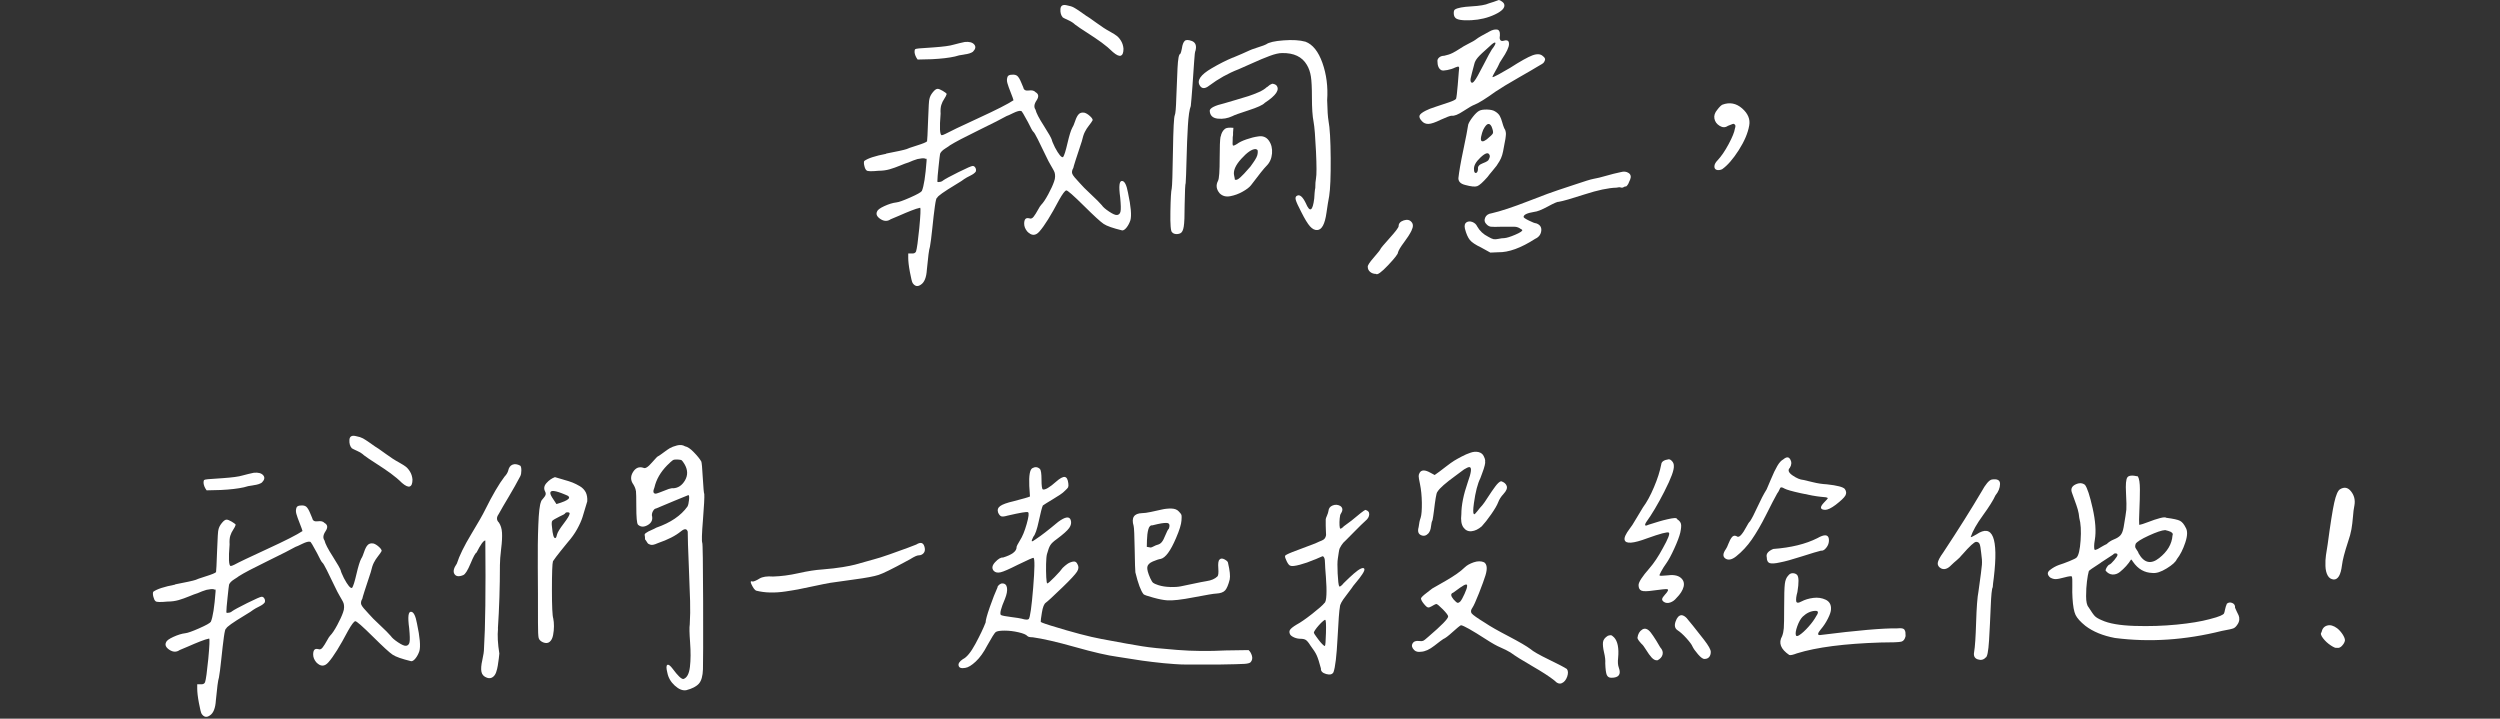 <svg width="327" height="94" viewBox="0 0 327 94" fill="none" xmlns="http://www.w3.org/2000/svg">
<rect x="0" y="0" width="327" height="94" fill="#333333" stroke="none"/>
<path d="M115.888 20.092C117.335 19.814 118.244 19.618 118.593 19.498C118.684 19.438 119.123 19.288 119.926 19.033C120.721 18.785 121.168 18.597 121.259 18.484C121.289 18.364 121.335 17.44 121.395 15.713C121.456 13.985 121.509 13.062 121.57 12.941C121.63 12.648 121.774 12.355 122.016 12.063C122.251 11.77 122.463 11.619 122.638 11.619C122.789 11.619 123.009 11.71 123.304 11.882C123.6 12.055 123.774 12.19 123.834 12.28C123.774 12.483 123.66 12.709 123.501 12.941C123.342 13.174 123.213 13.437 123.122 13.73C123.031 14.023 123.001 14.406 123.031 14.872C122.88 16.689 122.925 17.628 123.168 17.688C123.259 17.688 123.418 17.628 123.653 17.515C124.183 17.223 125.63 16.532 127.978 15.45C130.333 14.368 131.864 13.587 132.568 13.114C132.538 12.971 132.416 12.641 132.212 12.123C132.007 11.612 131.856 11.191 131.765 10.868C131.674 10.545 131.689 10.252 131.811 9.99C131.901 9.847 132.091 9.772 132.386 9.772C132.682 9.742 132.909 9.802 133.075 9.944C133.235 10.095 133.401 10.365 133.56 10.756C133.719 11.154 133.818 11.379 133.848 11.439C133.909 11.762 134.144 11.897 134.56 11.837C134.977 11.777 135.272 11.852 135.446 12.055C135.863 12.288 135.908 12.648 135.583 13.137C135.257 13.617 135.212 14.023 135.446 14.346C135.537 14.759 135.893 15.457 136.537 16.456C137.173 17.455 137.522 18.071 137.582 18.304C137.582 18.394 137.719 18.717 137.984 19.273C138.484 20.212 138.84 20.64 139.052 20.55C139.203 20.347 139.393 19.739 139.628 18.725C139.862 17.711 140.075 17.042 140.249 16.719C140.362 16.547 140.491 16.254 140.627 15.841C140.764 15.427 140.915 15.127 141.097 14.939C141.271 14.751 141.521 14.684 141.855 14.744C142.059 14.804 142.294 14.939 142.544 15.165C142.794 15.382 142.923 15.57 142.923 15.713C142.832 15.886 142.68 16.118 142.453 16.396C142.233 16.674 142.044 16.96 141.9 17.253C141.749 17.546 141.62 17.959 141.499 18.484C140.787 20.625 140.415 21.782 140.393 21.962C140.218 22.255 140.173 22.51 140.256 22.735C140.34 22.961 140.673 23.359 141.233 23.945C141.529 24.298 142.014 24.786 142.695 25.417C143.377 26.048 143.847 26.528 144.119 26.844C144.271 27.077 144.589 27.355 145.074 27.677C145.559 28 145.907 28.151 146.119 28.121C146.354 28.091 146.505 27.94 146.566 27.655C146.627 27.377 146.611 26.769 146.521 25.83C146.316 24.335 146.399 23.614 146.786 23.674C147.111 23.704 147.361 24.215 147.543 25.214C147.929 27.002 148.028 28.203 147.854 28.819C147.733 29.172 147.573 29.48 147.369 29.743C147.164 30.006 146.967 30.141 146.793 30.141C145.581 29.848 144.763 29.563 144.354 29.285C143.938 29.007 143.097 28.233 141.824 26.971C140.4 25.559 139.62 24.876 139.469 24.906C139.294 24.936 138.984 25.349 138.537 26.138C137.469 28.166 136.613 29.54 135.961 30.276C135.454 30.862 134.924 30.862 134.363 30.276C134.098 29.953 133.962 29.615 133.962 29.262C133.962 28.969 134.015 28.767 134.121 28.646C134.227 28.526 134.393 28.504 134.628 28.556C134.833 28.646 135.03 28.571 135.204 28.338C135.378 28.106 135.568 27.813 135.757 27.46C135.946 27.107 136.09 26.889 136.181 26.799C136.446 26.536 136.757 26.07 137.113 25.409C137.469 24.748 137.719 24.2 137.87 23.757C137.961 23.524 138.007 23.291 138.007 23.073C138.007 22.856 137.984 22.675 137.938 22.548C137.893 22.42 137.802 22.24 137.673 22.022C137.545 21.804 137.454 21.661 137.431 21.601C137.279 21.369 137.037 20.888 136.696 20.174C136.355 19.453 136.037 18.8 135.742 18.214C135.446 17.628 135.257 17.305 135.166 17.245C135.075 17.185 134.84 16.764 134.454 15.968C133.924 14.969 133.628 14.489 133.568 14.519C133.363 14.459 133.022 14.549 132.545 14.781C132.076 15.014 131.773 15.149 131.659 15.18C131.098 15.502 129.887 16.118 128.023 17.027C126.16 17.936 124.902 18.597 124.251 19.01C124.19 19.07 123.986 19.205 123.63 19.431C123.274 19.656 123.054 19.881 122.963 20.114C122.933 20.264 122.865 20.82 122.766 21.789C122.66 22.758 122.607 23.404 122.607 23.727C122.607 23.787 122.653 23.817 122.744 23.817C122.834 23.817 122.933 23.802 123.054 23.772C123.168 23.742 123.274 23.682 123.365 23.599C123.6 23.426 124.266 23.066 125.364 22.518C126.455 21.977 127.076 21.706 127.228 21.706C127.379 21.706 127.493 21.789 127.584 21.947C127.675 22.112 127.69 22.277 127.629 22.45C127.508 22.623 127.273 22.803 126.917 22.976C126.561 23.148 126.296 23.299 126.122 23.419C126.031 23.509 125.637 23.764 124.925 24.192C124.213 24.621 123.653 24.981 123.236 25.274C122.819 25.567 122.6 25.77 122.569 25.89C122.478 25.86 122.388 26.228 122.282 26.987C122.175 27.753 122.062 28.706 121.948 29.848C121.827 30.99 121.729 31.801 121.638 32.267C121.516 32.62 121.388 33.619 121.236 35.256C121.176 36.285 120.911 36.946 120.441 37.239C120.024 37.532 119.668 37.457 119.373 37.021C119.282 36.871 119.168 36.398 119.017 35.594C118.865 34.79 118.797 34.167 118.797 33.724V33.153H119.244C119.539 33.183 119.729 33.093 119.82 32.89C119.933 32.537 120.077 31.516 120.244 29.833C120.403 28.143 120.441 27.257 120.358 27.174C120.062 27.234 119.668 27.355 119.183 27.55C118.699 27.738 118.168 27.963 117.608 28.211C117.047 28.459 116.676 28.616 116.502 28.677C116.085 28.969 115.646 28.962 115.169 28.654C114.699 28.346 114.548 28.015 114.722 27.663C114.783 27.46 115.101 27.219 115.676 26.956C116.252 26.694 116.782 26.528 117.252 26.476C117.547 26.446 118.146 26.235 119.047 25.837C119.949 25.439 120.464 25.154 120.577 24.981C120.842 24.365 121.047 23.043 121.198 21.023C121.198 20.76 121.198 20.655 121.198 20.715C121.168 20.745 121.153 20.775 121.153 20.805C121.001 20.715 120.804 20.685 120.555 20.715C120.305 20.745 120.115 20.775 120.002 20.805C119.88 20.835 119.691 20.903 119.426 21C119.161 21.106 118.964 21.181 118.85 21.241C118.555 21.331 118.176 21.466 117.722 21.661C117.26 21.849 116.813 22.014 116.366 22.142C115.919 22.27 115.434 22.337 114.904 22.337C113.987 22.427 113.465 22.413 113.351 22.292C113.23 22.202 113.131 22.014 113.063 21.721C112.987 21.428 112.98 21.211 113.04 21.061C113.51 20.707 114.472 20.392 115.926 20.114L115.888 20.092ZM126.145 7.128C125.637 7.188 125.228 7.278 124.902 7.391C124.13 7.564 123.13 7.684 121.888 7.744L120.024 7.789C119.789 7.466 119.653 7.143 119.623 6.82C119.623 6.617 119.646 6.49 119.691 6.444C119.736 6.399 119.903 6.362 120.198 6.332C120.229 6.332 120.873 6.287 122.13 6.197C123.387 6.106 124.251 5.994 124.728 5.844C125.258 5.701 125.751 5.581 126.19 5.491C126.781 5.431 127.198 5.543 127.432 5.821C127.667 6.099 127.607 6.414 127.258 6.767C127.023 6.94 126.652 7.06 126.152 7.12L126.145 7.128ZM146.604 7.286C146.369 7.361 146.028 7.203 145.581 6.82C145.134 6.377 144.642 5.964 144.097 5.566C143.551 5.168 142.923 4.747 142.211 4.289C141.499 3.838 140.968 3.478 140.612 3.207C140.408 3.005 140.105 2.809 139.726 2.636C139.34 2.464 139.105 2.344 139.014 2.283C138.779 2.021 138.673 1.653 138.703 1.187C138.734 0.721 139.029 0.556 139.59 0.706C139.946 0.766 140.241 0.864 140.476 0.992C140.711 1.127 140.983 1.3 141.294 1.517C141.605 1.735 141.862 1.923 142.074 2.066C142.248 2.156 142.688 2.456 143.385 2.967C144.082 3.478 144.68 3.868 145.18 4.131C145.596 4.364 145.899 4.559 146.089 4.702C146.278 4.852 146.468 5.07 146.642 5.363C146.816 5.656 146.922 5.994 146.952 6.377C146.952 6.903 146.831 7.203 146.596 7.278L146.604 7.286Z" fill="white"/>
<path d="M154.61 6.204C154.686 5.791 154.799 5.505 154.966 5.348C155.125 5.19 155.443 5.19 155.921 5.37C156.39 5.573 156.542 6.001 156.367 6.647C156.307 6.707 156.246 7.18 156.193 8.074C156.133 8.968 156.057 10.027 155.974 11.243C155.883 12.46 155.814 13.332 155.754 13.865C155.58 14.308 155.451 15.172 155.375 16.464C155.299 17.755 155.239 19.212 155.201 20.842C155.163 22.472 155.118 23.501 155.087 23.944C155.027 24.035 154.981 24.988 154.951 26.806C154.951 28.218 154.913 29.157 154.837 29.622C154.762 30.096 154.625 30.389 154.413 30.501C154.239 30.591 154.034 30.629 153.815 30.614C153.595 30.599 153.421 30.516 153.307 30.374C153.133 30.284 153.057 29.382 153.088 27.67C153.118 25.95 153.178 24.951 153.262 24.658C153.322 24.365 153.375 22.743 153.421 19.798C153.466 16.854 153.55 15.277 153.663 15.067C153.754 14.894 153.822 14.128 153.86 12.776C153.906 11.424 153.959 10.139 154.019 8.923C154.08 7.706 154.193 7.083 154.375 7.053C154.466 6.91 154.542 6.624 154.618 6.219L154.61 6.204ZM161.246 7.548C162.132 7.18 162.859 6.865 163.419 6.602C163.51 6.542 163.866 6.414 164.51 6.204C165.146 6.001 165.51 5.866 165.601 5.806C165.957 5.543 166.714 5.363 167.889 5.28C169.055 5.19 170.009 5.25 170.752 5.453C171.699 5.806 172.441 6.73 172.971 8.224C173.501 9.719 173.713 11.349 173.592 13.106C173.623 14.428 173.683 15.322 173.767 15.788C173.941 16.696 174.039 18.341 174.054 20.715C174.069 23.088 174.001 24.733 173.857 25.642C173.736 26.258 173.623 26.994 173.501 27.843C173.297 29.307 172.895 30.058 172.305 30.088C171.979 30.118 171.661 29.953 171.35 29.608C171.04 29.262 170.661 28.639 170.222 27.76C169.805 26.971 169.563 26.43 169.487 26.152C169.411 25.875 169.464 25.687 169.646 25.604C170.002 25.401 170.388 25.724 170.797 26.573C171.327 27.835 171.699 27.632 171.903 25.957C171.903 25.814 171.918 25.574 171.949 25.251C171.979 24.898 172.009 24.68 172.039 24.59C172.039 24.064 172.07 23.651 172.13 23.358C172.221 22.893 172.221 21.699 172.13 19.791C172.039 17.883 171.941 16.606 171.82 15.96C171.668 15.194 171.6 14.128 171.6 12.746C171.6 11.484 171.555 10.568 171.464 9.997C171.373 9.426 171.199 8.915 170.934 8.48C170.312 7.421 169.229 6.91 167.692 6.94C167.275 6.94 166.737 7.068 166.071 7.315C165.404 7.563 164.631 7.886 163.76 8.284C162.889 8.682 162.306 8.938 162.011 9.058C160.647 9.584 159.359 10.305 158.147 11.213C157.617 11.627 157.216 11.627 156.951 11.213C156.504 10.537 157.026 9.779 158.503 8.923C159.45 8.367 160.367 7.901 161.253 7.533L161.246 7.548ZM165.419 13.467C165.184 13.73 164.472 14.053 163.291 14.436C162.109 14.819 161.412 15.067 161.208 15.187C160.587 15.48 159.943 15.592 159.276 15.517C158.61 15.442 158.261 15.097 158.231 14.481C158.261 14.128 158.897 13.805 160.14 13.512C160.435 13.422 160.935 13.279 161.647 13.069C162.359 12.866 162.912 12.693 163.313 12.566C163.715 12.438 164.147 12.265 164.624 12.062C165.093 11.859 165.449 11.634 165.692 11.401C165.722 11.401 165.79 11.356 165.889 11.266C165.995 11.176 166.055 11.123 166.086 11.108L166.26 11.018C166.351 10.973 166.419 10.951 166.457 10.951C166.495 10.951 166.571 10.966 166.654 10.996C166.745 11.026 166.828 11.071 166.919 11.131C167.449 11.687 166.949 12.468 165.412 13.467H165.419ZM159.67 17.868C159.746 17.425 159.928 17.095 160.223 16.854C160.397 16.711 160.768 16.666 161.329 16.719L161.283 17.335V17.553C161.283 17.643 161.283 17.725 161.261 17.793C161.246 17.868 161.238 17.936 161.238 17.988V18.206C161.208 18.679 161.215 18.95 161.261 19.017C161.306 19.092 161.488 19.025 161.814 18.822C162.079 18.619 162.488 18.416 163.033 18.229C163.579 18.041 164.078 17.913 164.518 17.853C165.139 17.733 165.624 17.913 165.957 18.379C166.298 18.852 166.434 19.415 166.381 20.076C166.321 20.737 166.086 21.27 165.669 21.684C165.343 22.007 164.662 22.855 163.624 24.237C163.419 24.5 163.056 24.778 162.533 25.071C162.018 25.364 161.473 25.559 160.912 25.664C160.352 25.77 159.89 25.642 159.534 25.289C159.087 24.763 159.019 24.215 159.314 23.659C159.465 23.396 159.534 22.382 159.534 20.625C159.534 19.212 159.572 18.289 159.647 17.853L159.67 17.868ZM161.798 23.501C161.905 23.471 162.048 23.366 162.245 23.193C162.435 23.02 162.601 22.855 162.73 22.713C162.867 22.57 163.018 22.39 163.2 22.187C163.374 21.984 163.495 21.849 163.556 21.789C163.616 21.699 163.73 21.533 163.912 21.285C164.086 21.038 164.23 20.812 164.336 20.602C164.442 20.399 164.495 20.196 164.51 20.009C164.525 19.821 164.51 19.693 164.487 19.633C164.457 19.573 164.366 19.528 164.222 19.498C163.753 19.498 163.124 19.926 162.359 20.775C161.586 21.623 161.276 22.36 161.427 22.975C161.488 23.238 161.518 23.419 161.518 23.501C161.609 23.531 161.7 23.531 161.806 23.501H161.798Z" fill="white"/>
<path d="M184.637 30.148C184.402 30.622 184.069 31.14 183.637 31.711C183.205 32.282 182.948 32.717 182.857 33.01C182.887 33.183 182.455 33.746 181.569 34.685C180.683 35.624 180.145 36.007 179.971 35.827C179.675 35.827 179.425 35.736 179.213 35.564C179.009 35.391 178.903 35.166 178.903 34.903C178.872 34.73 179.13 34.324 179.683 33.694C180.228 33.063 180.516 32.702 180.546 32.612C180.577 32.492 180.986 32.004 181.766 31.14C182.546 30.276 182.94 29.75 182.94 29.578C182.94 29.225 183.16 28.977 183.607 28.826C184.054 28.684 184.387 28.751 184.629 29.044C184.864 29.307 184.864 29.675 184.629 30.141L184.637 30.148ZM196.264 5.28C196.385 5.37 196.522 5.385 196.688 5.325C196.847 5.265 197.006 5.258 197.158 5.303C197.309 5.348 197.377 5.498 197.377 5.768C197.377 5.971 197.294 6.249 197.135 6.579C196.976 6.917 196.756 7.285 196.491 7.676C196.226 8.067 196.059 8.36 196.006 8.532C195.976 8.622 195.832 8.885 195.582 9.321C195.332 9.764 195.204 10.012 195.204 10.072C195.234 10.132 195.514 10.012 196.044 9.719C196.575 9.426 197.067 9.148 197.506 8.885C198.87 8.007 199.854 7.458 200.46 7.233C201.066 7.015 201.521 7.053 201.816 7.346C202.051 7.518 202.142 7.699 202.081 7.871C202.021 8.044 201.945 8.172 201.862 8.247C201.771 8.322 201.627 8.42 201.415 8.532C201.21 8.652 201.059 8.735 200.968 8.795C200.794 8.915 200.021 9.358 198.658 10.14C197.294 10.921 196.287 11.529 195.643 11.965C194.34 12.904 193.423 13.474 192.893 13.685C192.628 13.775 192.136 14.053 191.431 14.518C190.719 14.992 190.204 15.194 189.879 15.134C189.704 15.134 189.227 15.307 188.454 15.66C187.742 16.013 187.212 16.193 186.856 16.208C186.5 16.223 186.205 16.096 185.97 15.833C185.705 15.54 185.606 15.3 185.682 15.104C185.758 14.916 186.031 14.699 186.5 14.466C186.765 14.323 187.22 14.143 187.856 13.94C188.492 13.737 189.06 13.542 189.568 13.369C190.068 13.197 190.363 13.046 190.454 12.926C190.515 12.723 190.591 12.115 190.674 11.101C190.757 10.087 190.81 9.524 190.81 9.404C190.871 9.02 190.871 8.803 190.81 8.743C190.75 8.683 190.591 8.713 190.325 8.833C190.03 8.983 189.689 9.088 189.303 9.163C188.917 9.238 188.667 9.246 188.545 9.186C188.189 9.013 188.015 8.6 188.015 7.954C188.015 7.781 188.106 7.623 188.28 7.488C188.454 7.353 188.667 7.293 188.901 7.293C189.318 7.203 189.674 7.09 189.969 6.94C190.265 6.797 190.591 6.602 190.947 6.369C191.303 6.136 191.628 5.941 191.924 5.798C192.515 5.505 192.924 5.273 193.143 5.092C193.363 4.912 193.923 4.597 194.81 4.123C195.166 3.921 195.491 3.831 195.787 3.861C196.082 3.891 196.219 4.153 196.188 4.649C196.128 4.972 196.158 5.175 196.279 5.265L196.264 5.28ZM192.446 0.834C193.537 0.774 194.31 0.646 194.757 0.436C194.931 0.376 195.143 0.308 195.378 0.24C195.613 0.165 195.84 0.083 196.044 0C196.135 0 196.264 0.068 196.446 0.195C196.628 0.323 196.726 0.451 196.756 0.571C196.878 1.014 196.469 1.45 195.537 1.893C194.605 2.336 193.575 2.584 192.454 2.644C191.242 2.704 190.53 2.584 190.325 2.291C190.204 2.148 190.151 1.945 190.151 1.697C190.151 1.45 190.212 1.292 190.325 1.232C190.651 1.029 191.363 0.894 192.454 0.834H192.446ZM191.401 19.626C191.742 18.011 191.954 16.899 192.045 16.284C192.136 16.021 192.333 15.69 192.643 15.292C192.954 14.894 193.227 14.631 193.461 14.503C193.696 14.368 194.052 14.316 194.529 14.331C194.999 14.346 195.34 14.428 195.552 14.571C195.847 14.744 196.052 14.947 196.173 15.164C196.294 15.382 196.393 15.652 196.484 15.976C196.575 16.299 196.658 16.561 196.749 16.764C196.809 16.854 196.855 16.937 196.885 17.005C196.915 17.08 196.938 17.17 196.953 17.267C196.968 17.372 196.976 17.448 196.976 17.508C196.976 17.568 196.976 17.673 196.953 17.816C196.938 17.966 196.923 18.078 196.908 18.169C196.893 18.259 196.862 18.416 196.817 18.649C196.771 18.882 196.734 19.093 196.703 19.265C196.643 19.648 196.567 19.986 196.484 20.279C196.393 20.572 196.279 20.843 196.128 21.09C195.976 21.338 195.855 21.541 195.749 21.684C195.643 21.834 195.461 22.059 195.196 22.367C194.931 22.675 194.726 22.93 194.575 23.141C193.954 23.847 193.499 24.252 193.219 24.35C192.939 24.455 192.416 24.403 191.643 24.192C191.053 24.05 190.757 23.749 190.757 23.314C190.848 22.465 191.06 21.233 191.401 19.618V19.626ZM198.9 29.946C198.855 29.901 198.802 29.863 198.741 29.833C198.68 29.803 198.612 29.773 198.544 29.743C198.468 29.713 198.385 29.69 198.302 29.675C198.211 29.66 198.12 29.653 198.014 29.653H196.575C195.719 29.683 195.188 29.683 194.999 29.653C194.81 29.623 194.635 29.532 194.492 29.39C194.196 29.127 194.113 28.826 194.249 28.488C194.385 28.151 194.673 27.955 195.113 27.895C196.264 27.632 197.862 27.107 199.907 26.31C201.953 25.514 203.248 25.034 203.816 24.861C204.02 24.801 204.755 24.56 206.013 24.132C207.27 23.704 208.058 23.464 208.384 23.404C208.883 23.314 209.467 23.178 210.118 22.983C210.77 22.795 211.391 22.638 211.982 22.517C212.398 22.397 212.739 22.435 213.027 22.63C213.307 22.818 213.375 23.111 213.224 23.486C213.193 23.546 213.148 23.652 213.087 23.794C213.027 23.945 212.989 24.027 212.974 24.057C212.959 24.087 212.913 24.155 212.837 24.252C212.762 24.358 212.694 24.403 212.64 24.388C212.58 24.373 212.489 24.403 212.375 24.478C212.254 24.553 212.133 24.568 211.997 24.523C211.86 24.478 211.679 24.485 211.444 24.545C210.376 24.575 208.989 24.868 207.27 25.424C205.551 25.98 204.43 26.303 203.899 26.393C203.748 26.363 203.271 26.566 202.46 27.009C201.642 27.452 201.044 27.685 200.665 27.715C199.748 27.865 199.286 28.083 199.286 28.376C199.286 28.466 199.521 28.624 199.998 28.857C200.468 29.089 200.779 29.21 200.93 29.21C201.43 29.382 201.657 29.713 201.597 30.201C201.536 30.682 201.271 31.027 200.801 31.238C198.938 32.439 197.324 33.025 195.961 32.995L194.938 33.04L193.742 32.379C192.999 32.026 192.507 31.696 192.257 31.388C192.007 31.08 191.787 30.592 191.613 29.916C191.522 29.503 191.59 29.225 191.81 29.082C192.03 28.939 192.287 28.924 192.59 29.037C192.886 29.157 193.09 29.345 193.211 29.608C193.537 30.194 194.022 30.652 194.673 30.975C194.969 31.147 195.196 31.253 195.363 31.283C195.522 31.313 195.749 31.298 196.029 31.238C196.309 31.177 196.552 31.147 196.764 31.147C197.09 31.117 197.559 30.975 198.188 30.704C198.817 30.434 199.12 30.239 199.12 30.088C199.029 30.028 198.961 29.976 198.923 29.931L198.9 29.946ZM195.59 5.588C195.499 5.498 195.249 5.663 194.832 6.069C194.06 6.745 193.552 7.225 193.302 7.518C193.052 7.811 192.893 8.104 192.833 8.397C192.568 9.396 192.408 10.012 192.363 10.245C192.318 10.478 192.34 10.658 192.431 10.771C192.552 10.891 192.696 10.816 192.878 10.553C193.052 10.35 193.439 9.666 194.029 8.51C194.62 7.353 194.991 6.67 195.135 6.467C195.522 5.971 195.666 5.678 195.582 5.588H195.59ZM193.037 22.623C193.196 22.623 193.295 22.45 193.325 22.097C193.264 21.774 193.484 21.526 193.969 21.346C194.454 21.166 194.719 20.993 194.749 20.82C194.87 20.587 194.901 20.407 194.84 20.294C194.688 19.881 194.295 19.986 193.643 20.602C193.022 21.188 192.742 21.714 192.802 22.187C192.802 22.48 192.886 22.63 193.045 22.63L193.037 22.623ZM194.166 16.681C194.045 16.854 193.946 17.095 193.855 17.387C193.62 18.154 193.651 18.514 193.946 18.484C194.067 18.484 194.242 18.394 194.476 18.221C194.946 17.838 195.219 17.575 195.272 17.433C195.332 17.29 195.272 16.989 195.097 16.554C194.832 16.058 194.522 16.103 194.166 16.689V16.681Z" fill="white"/>
<path d="M226.934 16.306C226.843 16.231 226.775 16.193 226.737 16.193C226.699 16.193 226.578 16.231 226.404 16.306C226.229 16.381 226.093 16.434 226.002 16.464C225.676 16.697 225.32 16.697 224.934 16.464C224.548 16.231 224.32 15.915 224.245 15.517C224.169 15.119 224.298 14.736 224.623 14.353C224.889 14 225.108 13.782 225.29 13.692C226.237 13.339 227.093 13.504 227.865 14.173C228.638 14.849 228.949 15.6 228.797 16.419C228.623 17.418 228.161 18.492 227.419 19.656C226.676 20.812 225.957 21.646 225.245 22.142C224.949 22.262 224.707 22.285 224.51 22.209C224.32 22.134 224.23 21.977 224.245 21.729C224.26 21.481 224.404 21.226 224.669 20.955C225.139 20.459 225.623 19.753 226.108 18.845C226.593 17.936 226.866 17.26 226.926 16.817C227.017 16.554 227.017 16.381 226.926 16.313L226.934 16.306Z" fill="white"/>
<path d="M22.889 76.439C24.335 76.161 25.244 75.966 25.593 75.846C25.684 75.786 26.123 75.636 26.926 75.38C27.721 75.132 28.168 74.945 28.259 74.832C28.289 74.712 28.335 73.788 28.395 72.061C28.456 70.333 28.517 69.409 28.57 69.289C28.63 68.996 28.774 68.703 29.016 68.41C29.251 68.117 29.463 67.967 29.637 67.967C29.789 67.967 30.009 68.057 30.304 68.23C30.599 68.403 30.774 68.538 30.834 68.628C30.774 68.831 30.66 69.056 30.501 69.289C30.342 69.522 30.213 69.785 30.122 70.078C30.031 70.371 30.001 70.754 30.031 71.219C29.88 73.037 29.925 73.976 30.168 74.036C30.259 74.036 30.418 73.976 30.653 73.863C31.183 73.57 32.63 72.879 34.978 71.798C37.333 70.716 38.864 69.935 39.568 69.462C39.538 69.319 39.416 68.989 39.212 68.47C39.008 67.96 38.856 67.539 38.765 67.216C38.674 66.893 38.689 66.6 38.81 66.337C38.901 66.195 39.091 66.119 39.386 66.119C39.682 66.089 39.909 66.15 40.075 66.292C40.235 66.442 40.401 66.713 40.56 67.103C40.719 67.501 40.818 67.727 40.848 67.787C40.909 68.11 41.144 68.245 41.56 68.185C41.977 68.125 42.272 68.2 42.446 68.403C42.863 68.635 42.908 68.996 42.583 69.484C42.257 69.965 42.212 70.371 42.446 70.694C42.537 71.107 42.893 71.805 43.537 72.804C44.173 73.803 44.522 74.419 44.582 74.652C44.582 74.742 44.719 75.065 44.984 75.621C45.484 76.559 45.84 76.988 46.052 76.897C46.203 76.695 46.393 76.086 46.628 75.072C46.862 74.058 47.075 73.39 47.249 73.067C47.37 72.894 47.491 72.601 47.627 72.188C47.764 71.775 47.915 71.475 48.097 71.287C48.271 71.099 48.529 71.031 48.855 71.092C49.059 71.152 49.294 71.287 49.544 71.512C49.794 71.73 49.923 71.918 49.923 72.061C49.832 72.233 49.68 72.466 49.453 72.744C49.233 73.022 49.044 73.307 48.9 73.6C48.748 73.893 48.62 74.306 48.498 74.832C47.786 76.972 47.415 78.129 47.393 78.309C47.218 78.602 47.173 78.858 47.256 79.083C47.34 79.308 47.673 79.707 48.233 80.292C48.529 80.645 49.014 81.133 49.695 81.764C50.377 82.395 50.847 82.876 51.119 83.192C51.271 83.424 51.589 83.702 52.074 84.025C52.559 84.348 52.907 84.498 53.119 84.468C53.354 84.438 53.505 84.288 53.566 84.003C53.627 83.725 53.611 83.116 53.521 82.177C53.316 80.683 53.399 79.962 53.786 80.022C54.111 80.052 54.361 80.563 54.543 81.562C54.929 83.349 55.028 84.551 54.854 85.167C54.733 85.52 54.574 85.828 54.369 86.091C54.164 86.354 53.968 86.489 53.793 86.489C52.581 86.196 51.763 85.91 51.354 85.632C50.938 85.355 50.097 84.581 48.824 83.319C47.4 81.907 46.62 81.224 46.468 81.254C46.294 81.284 45.984 81.697 45.537 82.486C44.469 84.513 43.613 85.888 42.961 86.624C42.454 87.21 41.924 87.21 41.363 86.624C41.098 86.301 40.962 85.963 40.962 85.61C40.962 85.317 41.015 85.114 41.121 84.994C41.227 84.874 41.394 84.851 41.628 84.904C41.833 84.994 42.03 84.919 42.204 84.686C42.378 84.453 42.568 84.16 42.757 83.807C42.946 83.454 43.09 83.237 43.181 83.146C43.446 82.884 43.757 82.418 44.113 81.757C44.469 81.096 44.719 80.548 44.87 80.105C44.961 79.872 45.007 79.639 45.007 79.421C45.007 79.203 44.984 79.023 44.938 78.895C44.893 78.768 44.802 78.587 44.673 78.37C44.545 78.152 44.461 78.009 44.431 77.949C44.279 77.716 44.037 77.235 43.696 76.522C43.355 75.801 43.037 75.147 42.742 74.562C42.446 73.976 42.257 73.653 42.166 73.593C42.075 73.533 41.84 73.112 41.454 72.316C40.924 71.317 40.628 70.836 40.568 70.866C40.363 70.806 40.023 70.896 39.545 71.129C39.076 71.362 38.773 71.497 38.659 71.527C38.099 71.85 36.886 72.466 35.023 73.375C33.16 74.284 31.902 74.945 31.251 75.358C31.19 75.418 30.986 75.553 30.63 75.778C30.274 76.004 30.054 76.229 29.963 76.462C29.933 76.612 29.865 77.168 29.766 78.137C29.66 79.106 29.607 79.751 29.607 80.075C29.607 80.135 29.653 80.165 29.744 80.165C29.834 80.165 29.933 80.15 30.054 80.12C30.175 80.09 30.274 80.029 30.365 79.947C30.599 79.774 31.266 79.414 32.364 78.865C33.455 78.325 34.076 78.054 34.228 78.054C34.379 78.054 34.493 78.137 34.584 78.294C34.675 78.46 34.69 78.625 34.629 78.798C34.508 78.97 34.273 79.151 33.917 79.323C33.561 79.496 33.296 79.646 33.122 79.767C33.031 79.857 32.637 80.112 31.925 80.54C31.213 80.968 30.652 81.329 30.236 81.622C29.819 81.915 29.6 82.118 29.569 82.238C29.479 82.208 29.388 82.576 29.282 83.334C29.175 84.1 29.069 85.054 28.948 86.196C28.827 87.338 28.729 88.149 28.638 88.614C28.517 88.967 28.388 89.966 28.236 91.604C28.176 92.633 27.91 93.294 27.441 93.587C27.024 93.879 26.668 93.804 26.373 93.369C26.282 93.218 26.168 92.745 26.017 91.942C25.865 91.138 25.797 90.515 25.797 90.071V89.501H26.244C26.54 89.531 26.729 89.441 26.82 89.238C26.941 88.885 27.077 87.863 27.244 86.181C27.403 84.491 27.441 83.605 27.358 83.522C27.062 83.582 26.668 83.702 26.183 83.897C25.699 84.085 25.169 84.311 24.608 84.558C24.047 84.806 23.676 84.964 23.502 85.024C23.085 85.317 22.646 85.31 22.169 85.002C21.699 84.694 21.548 84.363 21.722 84.01C21.783 83.807 22.101 83.567 22.676 83.304C23.252 83.041 23.782 82.876 24.252 82.823C24.547 82.793 25.146 82.583 26.047 82.185C26.948 81.787 27.464 81.502 27.577 81.329C27.842 80.713 28.047 79.391 28.198 77.371C28.198 77.108 28.198 77.003 28.198 77.063C28.168 77.093 28.153 77.123 28.153 77.153C28.001 77.063 27.805 77.033 27.555 77.063C27.305 77.093 27.115 77.123 27.002 77.153C26.88 77.183 26.691 77.25 26.426 77.348C26.161 77.453 25.964 77.528 25.85 77.588C25.555 77.679 25.176 77.814 24.722 78.009C24.259 78.197 23.813 78.362 23.366 78.49C22.919 78.617 22.434 78.685 21.904 78.685C20.987 78.775 20.465 78.76 20.351 78.64C20.23 78.55 20.139 78.362 20.063 78.069C19.987 77.776 19.98 77.558 20.04 77.408C20.51 77.055 21.472 76.74 22.926 76.462L22.889 76.439ZM33.145 63.476C32.637 63.536 32.228 63.626 31.902 63.739C31.13 63.911 30.13 64.031 28.888 64.091L27.024 64.137C26.79 63.814 26.653 63.491 26.623 63.168C26.623 62.965 26.645 62.837 26.691 62.792C26.736 62.747 26.903 62.709 27.198 62.679C27.229 62.679 27.873 62.634 29.13 62.544C30.387 62.454 31.251 62.342 31.728 62.191C32.258 62.048 32.751 61.928 33.19 61.838C33.781 61.778 34.197 61.891 34.432 62.169C34.667 62.447 34.607 62.762 34.258 63.115C34.023 63.288 33.652 63.408 33.152 63.468L33.145 63.476ZM53.604 63.633C53.369 63.708 53.028 63.551 52.581 63.168C52.134 62.724 51.642 62.311 51.097 61.913C50.551 61.515 49.923 61.095 49.211 60.636C48.498 60.186 47.968 59.825 47.612 59.555C47.408 59.352 47.105 59.157 46.726 58.984C46.34 58.811 46.105 58.691 46.014 58.631C45.779 58.368 45.673 58 45.703 57.535C45.734 57.069 46.029 56.904 46.59 57.054C46.946 57.114 47.241 57.212 47.476 57.339C47.711 57.474 47.983 57.647 48.294 57.865C48.605 58.083 48.862 58.271 49.074 58.413C49.248 58.503 49.688 58.804 50.385 59.315C51.081 59.825 51.68 60.216 52.18 60.479C52.596 60.712 52.9 60.907 53.089 61.05C53.278 61.2 53.468 61.418 53.642 61.711C53.816 62.004 53.922 62.342 53.952 62.724C53.952 63.25 53.831 63.551 53.596 63.626L53.604 63.633Z" fill="white"/>
<path d="M65.14 82.223C65.049 83.132 65.11 84.221 65.314 85.482C65.314 85.573 65.291 85.783 65.246 86.121C65.201 86.459 65.155 86.774 65.11 87.067C65.064 87.36 64.989 87.653 64.89 87.946C64.784 88.239 64.632 88.449 64.42 88.584C64.216 88.72 63.973 88.742 63.708 88.652C63.292 88.509 63.049 88.246 62.974 87.878C62.898 87.51 62.936 87 63.087 86.339C63.239 85.678 63.307 85.174 63.307 84.821C63.481 82.065 63.542 77.356 63.481 70.694C63.246 70.694 62.86 71.219 62.33 72.278C62.178 72.338 61.921 72.812 61.55 73.705C61.178 74.599 60.86 75.11 60.595 75.223C60.035 75.456 59.648 75.41 59.444 75.087C59.239 74.764 59.338 74.314 59.754 73.721C60.08 72.692 60.709 71.407 61.64 69.867C62.572 68.328 63.17 67.276 63.436 66.72C64.413 64.752 65.269 63.288 66.011 62.319C66.216 62.116 66.367 61.876 66.458 61.613C66.549 61.17 66.738 60.892 67.034 60.779C67.329 60.659 67.67 60.704 68.056 60.914C68.147 61.005 68.193 61.207 68.193 61.53C68.193 61.853 68.147 62.101 68.056 62.282C67.609 63.13 67.117 64.016 66.572 64.925C66.026 65.834 65.572 66.615 65.216 67.261C64.92 67.674 64.935 68.042 65.261 68.358C65.496 68.711 65.632 69.146 65.663 69.68C65.693 70.205 65.663 70.911 65.549 71.79C65.443 72.669 65.39 73.375 65.39 73.901C65.39 76.807 65.299 79.579 65.125 82.215L65.14 82.223ZM73.73 62.747C74.215 62.882 74.608 63.002 74.904 63.123C75.199 63.243 75.517 63.401 75.858 63.603C76.199 63.806 76.449 64.077 76.616 64.392C76.775 64.715 76.843 65.113 76.813 65.579C76.547 66.487 76.343 67.178 76.192 67.644C76.04 68.117 75.805 68.643 75.479 69.229C75.154 69.815 74.752 70.371 74.283 70.904C74.161 71.054 73.858 71.422 73.374 72.023C72.889 72.624 72.54 73.09 72.328 73.412C72.237 73.705 72.192 74.945 72.192 77.13C72.192 79.316 72.253 80.57 72.366 80.893C72.427 81.186 72.457 81.524 72.457 81.907C72.457 82.29 72.419 82.681 72.344 83.071C72.268 83.469 72.124 83.762 71.897 83.95C71.677 84.138 71.389 84.16 71.033 84.018C70.707 83.875 70.518 83.68 70.457 83.447C70.397 83.214 70.367 82.538 70.367 81.419C70.367 78.805 70.367 76.432 70.344 74.291C70.329 72.151 70.344 70.273 70.412 68.658C70.472 67.043 70.586 66.029 70.768 65.624C70.768 65.534 70.897 65.353 71.147 65.076C71.397 64.798 71.45 64.542 71.306 64.302C71.101 63.919 71.154 63.543 71.48 63.183C71.806 62.815 72.177 62.559 72.586 62.409C72.851 62.499 73.23 62.604 73.715 62.74L73.73 62.747ZM71.98 64.482C71.98 64.655 72.116 64.94 72.381 65.316L72.783 65.932C74.495 65.436 74.881 65.023 73.934 64.7C72.631 64.144 71.98 64.069 71.98 64.482ZM74.267 67.013C74.108 66.998 73.995 67.036 73.934 67.126C73.904 67.216 73.654 67.359 73.177 67.569C72.647 67.832 72.336 68.02 72.245 68.117C72.154 68.222 72.139 68.493 72.2 68.929C72.29 69.957 72.434 70.438 72.647 70.378C72.737 70.348 72.806 70.19 72.866 69.897C72.927 69.635 73.215 69.161 73.73 68.485C74.245 67.809 74.51 67.374 74.51 67.163C74.51 67.073 74.427 67.021 74.267 67.006V67.013ZM83.168 64.197C83.137 63.949 83.031 63.678 82.857 63.386C82.471 62.86 82.448 62.312 82.789 61.756C83.13 61.2 83.577 61.005 84.145 61.185C84.38 61.335 84.751 61.11 85.251 60.524C85.751 59.938 86.046 59.645 86.137 59.645C86.288 59.555 86.516 59.397 86.826 59.164C87.137 58.932 87.402 58.744 87.622 58.616C87.841 58.489 88.152 58.368 88.553 58.263C88.955 58.158 89.303 58.196 89.599 58.376C89.924 58.436 90.311 58.691 90.75 59.15C91.197 59.608 91.523 60.006 91.727 60.359C91.788 60.479 91.856 61.185 91.924 62.492C92 63.799 92.06 64.512 92.121 64.625C92.151 65.038 92.091 66.157 91.947 67.99C91.795 69.822 91.773 70.829 91.856 71.001C91.916 71.092 91.954 73.675 91.97 78.745C91.985 83.823 91.97 86.752 91.947 87.548C91.916 88.427 91.742 89.05 91.417 89.418C91.091 89.786 90.546 90.072 89.773 90.274C89.303 90.364 88.796 90.162 88.266 89.681C87.735 89.2 87.41 88.629 87.288 87.984C87.137 87.398 87.137 87.06 87.288 86.969C87.44 86.879 87.675 87.06 88 87.495C88.652 88.374 89.106 88.817 89.379 88.817C89.849 88.674 90.136 88.141 90.243 87.232C90.349 86.324 90.356 85.257 90.265 84.04C90.174 82.824 90.159 82.035 90.22 81.689C90.28 80.691 90.296 79.662 90.265 78.61C90.235 77.551 90.174 75.974 90.091 73.878C90 71.783 89.955 70.333 89.955 69.544C89.834 69.131 89.538 69.116 89.068 69.499C88.356 70.085 87.349 70.596 86.054 71.039C85.789 71.159 85.584 71.227 85.433 71.257C85.281 71.287 85.152 71.279 85.031 71.234C84.91 71.189 84.834 71.152 84.789 71.122C84.743 71.092 84.675 71.001 84.592 70.859C84.501 70.716 84.433 70.611 84.372 70.551C84.372 70.318 84.357 70.138 84.327 70.025C84.296 69.905 84.349 69.807 84.486 69.717C84.622 69.627 84.721 69.559 84.796 69.522C84.872 69.477 85.024 69.402 85.266 69.304C85.501 69.199 85.698 69.109 85.842 69.019C87.705 68.373 89.068 67.449 89.924 66.247C90.015 66.074 90.084 65.796 90.121 65.413C90.167 65.03 90.144 64.813 90.053 64.752C89.962 64.783 89.349 65.03 88.213 65.504C87.076 65.977 86.266 66.307 85.796 66.518C85.675 66.518 85.561 66.615 85.44 66.803C85.319 66.991 85.266 67.194 85.266 67.396C85.417 67.952 85.236 68.38 84.736 68.673C84.228 68.966 83.804 68.951 83.448 68.628C83.296 68.455 83.228 67.644 83.228 66.21C83.228 65.128 83.213 64.46 83.183 64.204L83.168 64.197ZM89.182 60.216C89.106 60.156 88.924 60.118 88.629 60.103C88.334 60.088 88.122 60.118 88.008 60.194C87.887 60.269 87.637 60.494 87.251 60.877C86.395 61.756 85.842 62.71 85.607 63.739C85.372 64.294 85.433 64.572 85.781 64.572C85.872 64.572 86.433 64.37 87.47 63.956C87.766 63.866 87.955 63.836 88.046 63.866C88.697 63.836 89.212 63.491 89.599 62.83C89.985 62.169 89.97 61.47 89.553 60.742C89.379 60.449 89.25 60.276 89.174 60.216H89.182Z" fill="white"/>
<path d="M119.11 73.112C118.989 73.172 118.799 73.277 118.534 73.42C116.701 74.419 115.497 75.012 114.914 75.2C114.338 75.388 113.278 75.59 111.74 75.793C110.528 75.966 109.475 76.116 108.589 76.236C108.081 76.326 107.46 76.447 106.703 76.612C105.945 76.777 105.279 76.912 104.68 77.032C104.089 77.153 103.446 77.258 102.749 77.363C102.052 77.468 101.378 77.513 100.726 77.498C100.075 77.483 99.469 77.4 98.908 77.258C98.734 77.198 98.522 76.92 98.287 76.424C98.166 76.161 98.166 76.026 98.287 76.026C98.348 76.026 98.408 76.041 98.461 76.071C98.666 76.041 98.961 75.913 99.348 75.673C99.734 75.44 100.325 75.35 101.12 75.41C102.158 75.38 103.271 75.237 104.468 74.967C105.665 74.697 106.695 74.539 107.551 74.486C108.619 74.396 109.505 74.298 110.217 74.178C110.929 74.058 111.475 73.953 111.861 73.848C112.247 73.743 113.058 73.517 114.3 73.164C114.77 73.044 115.467 72.826 116.383 72.503C117.3 72.18 118.095 71.895 118.754 71.647C119.421 71.399 119.784 71.257 119.845 71.227C120.405 70.874 120.761 70.964 120.913 71.489C121.064 71.985 120.943 72.338 120.557 72.548C120.436 72.609 120.307 72.639 120.155 72.639C119.951 72.639 119.595 72.804 119.087 73.119L119.11 73.112Z" fill="white"/>
<path d="M132.956 71.617C132.956 71.475 133.108 71.167 133.403 70.694C133.729 70.198 134.024 69.477 134.29 68.538C134.555 67.599 134.615 67.088 134.464 66.998C134.343 66.908 133.456 67.058 131.798 67.441C131.381 67.562 131.101 67.592 130.957 67.531C130.805 67.471 130.676 67.314 130.555 67.051C130.434 66.698 130.525 66.412 130.82 66.195C131.116 65.977 131.707 65.759 132.593 65.556C133.835 65.233 134.547 65.03 134.721 64.94L134.63 63.573C134.57 62.191 134.706 61.418 135.032 61.237C135.388 61.035 135.714 61.065 136.009 61.328C136.161 61.478 136.229 61.944 136.229 62.74C136.229 63.536 136.289 63.956 136.403 64.016C136.698 64.107 137.274 63.769 138.138 63.002C138.637 62.559 139.016 62.357 139.266 62.387C139.516 62.417 139.675 62.694 139.736 63.22C139.766 63.453 139.759 63.626 139.713 63.724C139.668 63.829 139.486 64.024 139.16 64.317C138.956 64.52 138.478 64.843 137.736 65.286C136.994 65.729 136.554 66.007 136.403 66.12C136.282 66.382 136.108 67.066 135.873 68.162C135.638 69.259 135.403 69.942 135.161 70.205C134.986 70.558 134.918 70.754 134.964 70.799C135.009 70.844 135.206 70.731 135.562 70.468C136.153 70.085 137.1 69.357 138.403 68.268C139.319 67.592 139.865 67.501 140.046 68.005C140.168 68.358 140.099 68.711 139.849 69.064C139.599 69.417 139.054 69.897 138.228 70.513C137.812 70.806 137.532 71.069 137.388 71.302C137.236 71.535 137.092 71.933 136.941 72.489C136.88 72.722 136.842 73.157 136.827 73.788C136.812 74.419 136.827 74.997 136.85 75.523C136.88 76.049 136.926 76.312 136.986 76.312C137.077 76.312 137.395 76.034 137.941 75.478C138.486 74.922 138.834 74.524 138.986 74.291C139.19 74.088 139.403 73.908 139.607 73.766C139.812 73.623 140.054 73.518 140.342 73.458C140.622 73.397 140.819 73.518 140.94 73.811C141.114 74.103 141.099 74.426 140.872 74.779C140.645 75.132 140.024 75.808 138.986 76.807C137.744 78.009 137.009 78.685 136.789 78.835C136.57 78.986 136.395 79.406 136.282 80.112C136.161 80.788 136.123 81.186 136.145 81.299C135.971 81.329 136.395 81.502 137.433 81.825C140.274 82.703 142.493 83.289 144.091 83.582C146.606 84.055 148.363 84.371 149.371 84.528C150.378 84.694 151.908 84.852 153.961 85.009C156.014 85.174 158.142 85.189 160.331 85.077L163.308 85.032C163.513 85.204 163.664 85.46 163.755 85.783C163.846 86.106 163.785 86.384 163.581 86.617C163.46 86.737 163.195 86.804 162.786 86.834C162.369 86.864 161.218 86.894 159.324 86.924H155.219C154.703 86.924 154.15 86.902 153.575 86.857C152.999 86.812 152.537 86.774 152.196 86.744C151.855 86.714 151.378 86.662 150.772 86.587C150.166 86.511 149.712 86.451 149.416 86.414C149.121 86.369 148.598 86.286 147.863 86.173C147.121 86.053 146.561 85.971 146.174 85.91C144.871 85.738 143.023 85.31 140.63 84.634C138.236 83.958 136.38 83.537 135.085 83.357C134.699 83.357 134.464 83.297 134.373 83.184C134.221 83.011 133.843 82.846 133.222 82.703C132.6 82.561 131.994 82.486 131.404 82.486C130.783 82.486 130.389 82.553 130.23 82.681C130.07 82.816 129.707 83.394 129.139 84.416C128.669 85.325 128.162 86.031 127.631 86.526C127.101 87.022 126.639 87.308 126.253 87.36C125.745 87.45 125.457 87.36 125.389 87.075C125.314 86.797 125.503 86.511 125.942 86.218C126.442 85.986 126.995 85.317 127.586 84.213C128.177 83.117 128.624 82.185 128.919 81.419C128.919 81.126 129.101 80.45 129.472 79.391C129.843 78.332 130.177 77.483 130.472 76.837C130.472 76.717 130.548 76.605 130.692 76.484C130.843 76.364 130.972 76.312 131.093 76.312C131.449 76.312 131.654 76.499 131.714 76.882C131.775 77.266 131.684 77.746 131.449 78.332C130.919 79.564 130.737 80.27 130.919 80.443C131.093 80.533 131.54 80.615 132.252 80.706C132.964 80.796 133.419 80.871 133.631 80.923C134.131 81.073 134.441 81.088 134.562 80.968C134.736 80.766 134.933 79.406 135.138 76.897C135.342 74.389 135.358 73.075 135.183 72.962C135.123 72.932 134.426 73.24 133.1 73.886C132.002 74.442 131.267 74.764 130.881 74.855C130.495 74.945 130.199 74.885 129.995 74.682C129.699 74.359 129.752 73.976 130.154 73.54C130.555 73.105 130.904 72.894 131.199 72.924C132.35 72.571 132.941 72.136 132.972 71.602L132.956 71.617ZM153.037 76.785C153.582 76.8 154.052 76.77 154.438 76.695C154.825 76.62 155.385 76.507 156.127 76.342C156.87 76.184 157.43 76.071 157.817 76.011C158.438 75.921 158.907 75.718 159.241 75.395C159.362 75.275 159.4 74.922 159.354 74.314C159.309 73.713 159.354 73.337 159.513 73.195C159.665 73.022 159.885 73.014 160.18 73.172C160.475 73.337 160.627 73.488 160.627 73.638C160.862 74.637 160.937 75.358 160.847 75.793C160.672 76.499 160.468 76.973 160.248 77.221C160.028 77.468 159.635 77.611 159.074 77.641C158.809 77.641 157.847 77.806 156.188 78.122C154.529 78.445 153.348 78.58 152.636 78.52C152.189 78.49 151.59 78.377 150.84 78.167C150.083 77.964 149.666 77.814 149.575 77.724C149.219 77.281 148.863 76.334 148.507 74.862C148.477 74.659 148.447 73.653 148.416 71.85C148.386 70.048 148.341 69.026 148.28 68.793C147.954 67.712 148.326 67.148 149.386 67.118C149.651 67.118 150.037 67.066 150.537 66.961C151.037 66.856 151.507 66.758 151.939 66.653C152.37 66.548 152.795 66.51 153.226 66.518C153.658 66.533 153.976 66.66 154.181 66.893C154.385 67.096 154.506 67.254 154.537 67.359C154.567 67.464 154.567 67.704 154.537 68.087C154.506 68.583 154.272 69.349 153.825 70.378C153.113 72.053 152.446 72.962 151.825 73.105C151.59 73.135 151.249 73.247 150.802 73.435C150.356 73.623 150.113 73.871 150.068 74.164C150.022 74.457 150.151 74.945 150.446 75.613C150.598 75.936 150.719 76.139 150.825 76.229C150.931 76.319 151.158 76.417 151.514 76.537C151.984 76.687 152.499 76.762 153.045 76.777L153.037 76.785ZM152.567 68.403C152.272 68.373 151.666 68.478 150.749 68.711C150.484 68.681 150.295 68.868 150.196 69.259C150.09 69.657 150.037 70.123 150.022 70.671C150.007 71.212 150 71.497 150 71.527C150.265 71.587 150.439 71.617 150.507 71.617C150.575 71.617 150.712 71.565 150.908 71.46C151.098 71.355 151.257 71.294 151.378 71.264C151.613 71.204 151.81 71.092 151.954 70.911C152.105 70.739 152.264 70.431 152.439 69.988C152.613 69.544 152.764 69.266 152.885 69.154C153.06 68.658 152.961 68.403 152.575 68.403H152.567Z" fill="white"/>
<path d="M175.7 68.891C175.874 68.771 176.23 68.508 176.768 68.102C177.776 67.254 178.382 66.78 178.586 66.69C178.942 66.78 179.109 66.976 179.094 67.284C179.078 67.591 178.912 67.877 178.586 68.14C178.291 68.403 177.836 68.846 177.23 69.462C176.624 70.078 176.23 70.476 176.056 70.648C175.791 70.881 175.594 71.099 175.48 71.287C175.359 71.475 175.284 71.617 175.238 71.707C175.193 71.798 175.147 71.993 175.102 72.301C175.056 72.609 175.018 72.864 174.988 73.074C174.928 73.427 174.92 74.073 174.965 75.012C175.011 75.951 175.079 76.507 175.162 76.687C175.193 76.717 175.231 76.725 175.276 76.71C175.321 76.695 175.39 76.65 175.473 76.574C175.564 76.499 175.647 76.409 175.738 76.289C176.238 75.793 176.685 75.373 177.071 75.035C177.457 74.697 177.768 74.479 178.003 74.374C178.238 74.269 178.389 74.276 178.45 74.396C178.51 74.516 178.427 74.742 178.207 75.08C177.988 75.418 177.715 75.778 177.389 76.161C177.064 76.544 176.874 76.792 176.814 76.912C176.783 76.972 176.518 77.326 176.018 77.971C175.511 78.617 175.261 79.083 175.261 79.383C175.17 79.797 175.071 81.156 174.95 83.477C174.829 85.798 174.655 87.277 174.42 87.923C174.269 88.216 173.95 88.299 173.466 88.164C172.981 88.028 172.746 87.788 172.776 87.435C172.572 86.646 172.382 86.068 172.223 85.715C172.064 85.362 171.784 84.942 171.405 84.438C171.17 84.055 170.966 83.815 170.807 83.71C170.648 83.605 170.413 83.552 170.118 83.552C169.822 83.552 169.542 83.492 169.277 83.379C169.012 83.259 168.83 83.131 168.747 82.981C168.625 82.748 168.625 82.538 168.747 82.365C168.868 82.192 169.148 81.967 169.587 81.704C170.087 81.441 170.769 80.968 171.633 80.292C172.488 79.616 173.026 79.151 173.231 78.88C173.382 78.79 173.466 78.43 173.496 77.799C173.526 77.168 173.496 76.387 173.428 75.463C173.352 74.539 173.314 73.961 173.314 73.728C173.314 73.345 173.276 73.082 173.2 72.939C173.125 72.796 173.041 72.736 172.958 72.766C172.867 72.796 172.701 72.872 172.451 72.984C172.201 73.104 171.981 73.187 171.807 73.247C171.277 73.48 170.678 73.69 170.034 73.863C169.383 74.036 168.966 74.081 168.792 73.998C168.641 73.968 168.481 73.78 168.307 73.427C168.133 73.074 168.057 72.842 168.088 72.721C168.088 72.631 168.398 72.466 169.019 72.218C169.64 71.97 170.337 71.707 171.102 71.43C171.875 71.152 172.36 70.956 172.564 70.836C172.799 70.746 172.981 70.671 173.094 70.596C173.216 70.521 173.299 70.423 173.36 70.288C173.42 70.153 173.45 70.047 173.45 69.957C173.45 69.867 173.45 69.695 173.428 69.432C173.413 69.169 173.405 68.951 173.405 68.771V67.937C173.405 67.847 173.458 67.689 173.564 67.456C173.67 67.224 173.731 67.013 173.761 66.84C173.791 66.487 173.973 66.247 174.314 66.112C174.655 65.977 174.988 65.999 175.314 66.18C175.64 66.412 175.67 66.735 175.405 67.148C175.314 67.269 175.253 67.486 175.231 67.809C175.2 68.132 175.193 68.433 175.208 68.711C175.223 68.989 175.261 69.131 175.321 69.131C175.291 69.221 175.427 69.146 175.723 68.913L175.7 68.891ZM173.435 82.778C173.466 81.682 173.435 81.111 173.344 81.081C173.314 81.051 173.216 81.103 173.057 81.239C172.898 81.374 172.708 81.554 172.504 81.787C172.299 82.02 172.132 82.23 172.019 82.403C171.898 82.576 171.845 82.703 171.86 82.778C171.875 82.853 171.973 83.004 172.148 83.244C172.352 83.537 172.541 83.777 172.701 83.973C172.86 84.16 172.996 84.303 173.102 84.393C173.208 84.483 173.269 84.513 173.299 84.483C173.36 84.453 173.405 83.89 173.435 82.786V82.778ZM187.35 79.256C187.07 79.421 186.88 79.481 186.797 79.451C186.676 79.451 186.494 79.293 186.244 78.985C185.994 78.677 185.865 78.437 185.865 78.257C185.926 78.114 186.168 77.874 186.6 77.551C187.032 77.228 187.274 77.04 187.335 76.98C187.395 76.95 187.986 76.612 189.107 75.966C190.228 75.32 191.062 74.734 191.592 74.209C191.857 73.946 192.251 73.728 192.766 73.548C193.281 73.375 193.736 73.375 194.122 73.548C194.508 73.81 194.569 74.381 194.296 75.267C194.145 75.763 193.864 76.537 193.455 77.581C193.039 78.625 192.758 79.248 192.614 79.451C192.38 79.774 192.342 80.037 192.501 80.24C192.66 80.442 193.251 80.856 194.251 81.472C194.902 81.915 195.932 82.501 197.334 83.229C198.735 83.965 199.689 84.521 200.197 84.904C200.522 85.197 201.318 85.655 202.59 86.271C203.863 86.887 204.643 87.3 204.946 87.503C205.12 87.736 205.135 88.066 204.992 88.494C204.84 88.922 204.613 89.208 204.302 89.35C203.992 89.501 203.658 89.38 203.302 88.997C202.681 88.502 201.719 87.878 200.416 87.127C199.114 86.376 198.167 85.783 197.576 85.347C197.19 85.114 196.758 84.896 196.265 84.686C195.781 84.483 195.152 84.13 194.379 83.627C192.516 82.425 191.418 81.809 191.092 81.779C190.918 81.87 190.547 82.17 189.986 82.681C189.426 83.192 189.024 83.492 188.789 83.582C188.638 83.672 188.251 83.965 187.615 84.461C186.979 84.957 186.396 85.227 185.865 85.249C185.479 85.309 185.184 85.234 184.979 85.032C184.684 84.739 184.608 84.453 184.759 84.175C184.911 83.897 185.206 83.785 185.646 83.845C185.85 83.875 186.017 83.867 186.131 83.822C186.252 83.777 186.487 83.597 186.843 83.274C188.554 81.809 189.418 80.931 189.418 80.63C189.418 80.488 189.191 80.18 188.729 79.706C188.267 79.241 187.979 79 187.865 79C187.805 79 187.638 79.083 187.358 79.241L187.35 79.256ZM194.251 60.268C194.281 60.441 194.266 60.644 194.205 60.862C194.145 61.08 194.099 61.245 194.069 61.343C194.038 61.448 193.963 61.65 193.849 61.958C193.728 62.266 193.66 62.462 193.629 62.552C193.273 63.258 192.993 64.339 192.789 65.811C192.728 66.255 192.698 66.585 192.698 66.803C192.698 67.021 192.72 67.163 192.766 67.224C192.811 67.284 192.88 67.269 192.963 67.178C193.046 67.088 193.137 66.991 193.228 66.871C193.319 66.75 193.425 66.615 193.561 66.45C193.698 66.292 193.804 66.164 193.895 66.074C194.046 65.902 194.288 65.549 194.629 65.015C194.97 64.49 195.288 64.024 195.584 63.626C195.879 63.228 196.129 63.002 196.341 62.942C196.728 63.062 196.97 63.265 197.076 63.558C197.182 63.851 197.038 64.204 196.652 64.617C196.326 64.97 196.099 65.331 195.962 65.699C195.826 66.067 195.523 66.585 195.054 67.261C194.584 67.937 194.167 68.463 193.811 68.846C193.364 69.229 192.925 69.439 192.478 69.484C192.031 69.529 191.683 69.356 191.41 68.981C191.145 68.598 191.054 68.027 191.145 67.261C191.145 66.089 191.425 64.692 191.986 63.078C192.455 61.786 192.531 61.125 192.205 61.095C192.054 61.095 191.819 61.2 191.493 61.403C191.433 61.463 191.069 61.733 190.403 62.214C189.736 62.694 189.213 63.108 188.827 63.446C188.441 63.783 188.176 64.069 188.032 64.302C187.941 64.392 187.858 64.67 187.789 65.135C187.714 65.609 187.638 66.142 187.57 66.743C187.494 67.344 187.426 67.779 187.373 68.042C187.282 68.192 187.214 68.463 187.176 68.853C187.138 69.244 187.017 69.552 186.843 69.755C186.547 70.078 186.221 70.16 185.865 69.995C185.509 69.837 185.403 69.492 185.555 68.959C185.615 68.433 185.706 68.02 185.82 67.727C185.941 67.344 185.987 66.69 185.979 65.766C185.964 64.843 185.881 64.031 185.737 63.325C185.615 62.77 185.562 62.416 185.562 62.266C185.562 62.116 185.608 61.973 185.699 61.823C185.934 61.44 186.396 61.44 187.077 61.823L187.653 62.131L188.274 61.688C188.395 61.598 188.683 61.38 189.138 61.027C189.6 60.674 189.941 60.426 190.183 60.276C190.418 60.133 190.743 59.946 191.16 59.728C191.577 59.51 191.955 59.337 192.311 59.224C192.698 59.082 193.061 59.052 193.402 59.134C193.743 59.224 193.97 59.412 194.092 59.705C194.182 59.878 194.243 60.058 194.266 60.231L194.251 60.268ZM191.054 76.815L190.077 77.521C189.721 77.641 189.736 77.934 190.122 78.4C190.357 78.662 190.531 78.813 190.63 78.843C190.736 78.873 190.857 78.813 191.009 78.67C191.16 78.497 191.342 78.167 191.562 77.678C191.781 77.19 191.895 76.867 191.895 76.687C191.955 76.334 191.675 76.379 191.054 76.822V76.815Z" fill="white"/>
<path d="M210.165 88.276C210.059 88.028 209.991 87.517 209.968 86.759C209.999 86.376 209.946 85.903 209.809 85.332C209.673 84.761 209.635 84.31 209.673 83.987C209.718 83.665 209.931 83.387 210.317 83.154C210.521 83.094 210.665 83.071 210.741 83.086C210.817 83.101 210.938 83.199 211.12 83.371C211.589 83.867 211.771 84.769 211.65 86.053C211.589 86.579 211.62 87.007 211.741 87.33C212.067 88.209 211.741 88.652 210.764 88.652C210.468 88.652 210.271 88.524 210.165 88.276ZM217.71 64.272C216.839 65.977 216.043 67.306 215.339 68.275C215.187 68.508 215.15 68.658 215.203 68.718C215.263 68.778 215.407 68.748 215.649 68.628C216.21 68.455 216.664 68.312 217.005 68.207C217.346 68.102 217.71 68.012 218.096 67.922C218.482 67.832 218.785 67.779 219.005 67.764C219.225 67.749 219.354 67.802 219.384 67.922C219.649 68.094 219.816 68.297 219.869 68.515C219.929 68.733 219.899 69.124 219.778 69.679C219.657 70.175 219.399 70.866 218.998 71.745C218.596 72.624 218.248 73.269 217.952 73.683C217.717 74.005 217.498 74.344 217.308 74.697C217.119 75.05 217.036 75.237 217.066 75.267C217.096 75.328 217.407 75.328 217.998 75.267C218.823 75.147 219.429 75.245 219.816 75.553C220.202 75.861 220.331 76.259 220.217 76.74C220.096 77.22 219.785 77.716 219.285 78.212C219.051 78.504 218.778 78.7 218.467 78.805C218.157 78.91 217.884 78.888 217.649 78.737C217.475 78.617 217.392 78.497 217.407 78.362C217.422 78.227 217.543 78.031 217.786 77.769C218.202 77.325 218.285 77.093 218.051 77.062C217.929 77.032 217.339 77.093 216.278 77.235C215.483 77.355 214.953 77.363 214.703 77.258C214.453 77.153 214.324 76.912 214.324 76.529C214.324 76.146 214.794 75.418 215.748 74.329C216.339 73.653 216.914 72.789 217.483 71.73C218.195 70.468 218.46 69.777 218.278 69.664C218.104 69.544 217.149 69.799 215.437 70.415C213.635 71.091 212.657 71.166 212.506 70.633C212.415 70.34 212.642 69.845 213.173 69.138C213.347 68.936 213.635 68.5 214.013 67.839C214.4 67.178 214.695 66.69 214.9 66.367C215.4 65.691 215.884 64.812 216.339 63.723C216.801 62.642 217.119 61.643 217.293 60.734C217.323 60.381 217.649 60.163 218.27 60.073C218.422 60.073 218.566 60.163 218.717 60.336C218.869 60.509 218.937 60.704 218.937 60.907C218.998 61.432 218.588 62.551 217.717 64.249L217.71 64.272ZM217.467 85.617C217.377 85.94 217.157 86.188 216.801 86.368C216.536 86.398 216.286 86.278 216.043 86.015C215.809 85.752 215.559 85.415 215.309 85.001C215.059 84.588 214.854 84.325 214.71 84.213C214.354 83.83 214.18 83.567 214.18 83.424C214.241 82.928 214.445 82.568 214.801 82.343C215.157 82.117 215.528 82.245 215.907 82.718C216.112 82.981 216.354 83.341 216.642 83.8C216.922 84.258 217.089 84.543 217.149 84.656C217.445 84.979 217.551 85.302 217.46 85.625L217.467 85.617ZM220.664 80.908C220.929 81.201 221.671 82.125 222.883 83.68C223.474 84.446 223.77 84.971 223.77 85.264C223.77 85.557 223.694 85.782 223.55 85.948C223.398 86.113 223.209 86.188 222.974 86.188C222.77 86.218 222.482 86.023 222.111 85.595C221.74 85.167 221.497 84.821 221.376 84.558C221.285 84.325 221.02 83.965 220.581 83.477C220.141 82.989 219.755 82.65 219.429 82.44C219.073 82.207 218.982 81.824 219.164 81.299C219.346 80.773 219.596 80.495 219.922 80.465C220.156 80.465 220.406 80.615 220.679 80.908H220.664ZM234.177 60.096C234.367 60.449 234.344 60.816 234.109 61.192C233.814 61.485 233.935 61.816 234.465 62.184C234.995 62.551 235.472 62.747 235.889 62.777C236.041 62.807 236.434 62.905 237.086 63.062C237.737 63.227 238.358 63.318 238.949 63.348C240.313 63.498 241.093 63.701 241.305 63.964C241.51 64.257 241.532 64.542 241.373 64.82C241.214 65.098 240.79 65.503 240.108 66.029C239.517 66.472 239.055 66.69 238.73 66.69C238.048 66.66 238.002 66.337 238.593 65.721C238.919 65.398 239.078 65.21 239.078 65.15C239.017 65.06 238.707 65.008 238.146 64.978C237.556 64.918 236.692 64.767 235.548 64.512C234.412 64.264 233.708 64.061 233.442 63.919C233.238 63.798 233.094 63.746 233.018 63.746C232.943 63.746 232.89 63.768 232.859 63.813C232.829 63.858 232.783 63.956 232.723 64.099C232.662 64.249 232.571 64.392 232.458 64.542C232.162 65.068 231.678 65.992 231.019 67.313C230.36 68.635 229.723 69.717 229.132 70.573C228.542 71.422 227.86 72.158 227.087 72.774C226.527 73.217 226.057 73.307 225.686 73.059C225.315 72.811 225.338 72.391 225.754 71.805C225.845 71.685 225.951 71.452 226.087 71.099C226.224 70.746 226.368 70.468 226.534 70.265C226.693 70.062 226.898 70.017 227.133 70.13C227.307 70.28 227.511 70.228 227.731 69.972C227.951 69.724 228.178 69.386 228.398 68.958C228.617 68.53 228.792 68.275 228.905 68.185C229.14 67.832 229.466 67.201 229.882 66.292C230.299 65.383 230.693 64.617 231.079 64.001C231.14 63.881 231.322 63.453 231.632 62.702C231.943 61.951 232.223 61.365 232.473 60.944C232.723 60.516 232.98 60.231 233.253 60.088C233.67 59.735 233.973 59.735 234.162 60.088L234.177 60.096ZM231.935 71.805C234.268 71.632 236.192 71.159 237.707 70.393C238.624 69.867 239.131 69.897 239.214 70.483C239.275 71.009 239.093 71.467 238.684 71.85C238.51 72 238.343 72.053 238.199 72.023C237.813 72.113 236.98 72.361 235.692 72.774C234.404 73.187 233.45 73.45 232.829 73.562C232.177 73.713 231.723 73.735 231.473 73.653C231.223 73.562 231.094 73.315 231.094 72.901C230.973 72.458 231.253 72.098 231.935 71.805ZM248.137 82.192C248.433 82.162 248.652 82.162 248.804 82.192C248.955 82.222 249.054 82.29 249.115 82.388C249.175 82.493 249.213 82.59 249.228 82.696C249.243 82.801 249.251 82.966 249.251 83.199C249.16 83.612 248.978 83.852 248.698 83.927C248.418 84.002 247.509 84.04 245.971 84.04C241.267 84.19 237.624 84.656 235.056 85.452C234.526 85.655 234.185 85.73 234.033 85.67C232.905 84.904 232.594 84.085 233.102 83.206C233.223 82.883 233.291 82.538 233.321 82.17C233.352 81.802 233.367 80.9 233.367 79.466C233.367 77.881 233.397 76.845 233.458 76.364C233.518 75.883 233.662 75.523 233.905 75.282C234.056 75.08 234.245 74.974 234.48 74.974C234.715 74.974 234.912 75.05 235.056 75.192C235.291 75.455 235.306 76.206 235.101 77.438C234.95 77.964 234.904 78.362 234.942 78.625C234.98 78.888 235.215 78.903 235.632 78.67C236.078 78.437 236.594 78.279 237.184 78.204C237.775 78.129 238.313 78.212 238.805 78.444C239.29 78.677 239.525 79.09 239.495 79.676C239.495 79.969 239.358 80.382 239.093 80.908C238.828 81.434 238.518 81.907 238.162 82.32C237.745 82.816 237.699 83.071 238.025 83.071C242.911 82.455 246.282 82.162 248.145 82.192H248.137ZM237.396 79.901C236.836 79.932 236.298 80.179 235.798 80.653C235.533 80.915 235.291 81.336 235.086 81.907C234.882 82.478 234.821 82.883 234.912 83.116C234.973 83.236 235.116 83.221 235.359 83.071C235.715 82.838 236.116 82.47 236.556 81.975C237.003 81.479 237.336 81.006 237.578 80.562C237.904 80.097 237.843 79.871 237.404 79.901H237.396Z" fill="white"/>
<path d="M256.66 72.541C256.425 72.834 256.19 73.074 255.948 73.269C255.713 73.457 255.478 73.675 255.235 73.908C254.766 74.404 254.319 74.554 253.902 74.351C253.577 74.178 253.433 73.938 253.455 73.645C253.486 73.352 253.721 72.894 254.167 72.278C256.182 69.229 257.849 66.57 259.182 64.309C259.712 63.34 260.159 62.815 260.515 62.724C261.257 62.604 261.621 62.807 261.606 63.318C261.591 63.828 261.394 64.324 261.007 64.79C260.712 65.436 260.167 66.307 259.364 67.411C258.561 68.515 258.031 69.454 257.765 70.25C257.826 70.28 258.076 70.16 258.523 69.897C260.651 68.463 261.409 70.355 260.788 75.575C260.757 75.748 260.727 75.989 260.697 76.281C260.667 76.544 260.651 76.725 260.651 76.807C260.53 76.98 260.447 77.836 260.386 79.361C260.326 80.885 260.25 82.358 260.167 83.785C260.076 85.212 259.932 85.948 259.72 86.008C259.455 86.301 259.114 86.383 258.697 86.248C258.281 86.113 258.121 85.798 258.212 85.302C258.334 84.626 258.417 83.319 258.477 81.389C258.538 79.451 258.637 78.106 258.788 77.34C259.053 75.433 259.205 74.276 259.235 73.863C259.265 73.45 259.235 72.954 259.144 72.368C259.083 71.722 259.008 71.309 258.924 71.136C258.841 70.964 258.69 70.874 258.477 70.874C258.243 70.874 257.637 71.429 256.66 72.549V72.541ZM274.793 73.6C273.74 74.276 273.218 74.644 273.218 74.697C273.127 75.02 273.044 75.47 272.975 76.041C272.9 76.612 272.862 77.258 272.862 77.979C272.862 78.7 272.968 79.173 273.172 79.406C273.559 80.022 273.839 80.42 274.013 80.593C274.187 80.765 274.483 80.946 274.899 81.118C275.846 81.561 277.278 81.809 279.202 81.869C281.126 81.93 282.966 81.869 284.724 81.697C286.481 81.524 287.913 81.284 289.003 80.991C289.685 80.818 290.155 80.668 290.428 80.547C290.693 80.427 290.852 80.33 290.897 80.24C290.943 80.149 290.988 79.984 291.034 79.736C291.079 79.489 291.162 79.233 291.276 78.963C291.48 78.79 291.723 78.76 291.988 78.873C292.253 78.993 292.374 79.196 292.344 79.489C292.374 79.579 292.442 79.721 292.541 79.932C292.647 80.134 292.73 80.322 292.806 80.48C292.882 80.645 292.912 80.833 292.897 81.051C292.882 81.269 292.798 81.486 292.655 81.689C292.503 81.922 292.344 82.087 292.17 82.17C291.996 82.252 291.473 82.373 290.617 82.523C285.822 83.725 281.164 84.032 276.634 83.447C275.066 83.154 273.778 82.628 272.771 81.862C272.12 81.336 271.688 80.856 271.483 80.435C271.279 80.007 271.142 79.271 271.082 78.212C271.051 77.769 271.044 77.228 271.059 76.582C271.074 75.936 271.059 75.538 270.991 75.395C270.9 75.335 270.574 75.38 270.014 75.53C269.484 75.68 269.097 75.748 268.862 75.748C268.628 75.748 268.393 75.673 268.15 75.53C267.764 75.177 267.756 74.854 268.128 74.561C268.499 74.269 268.885 74.051 269.302 73.9C269.688 73.78 270.143 73.615 270.68 73.397C271.218 73.179 271.521 73.022 271.612 72.932C271.877 72.669 272.059 71.918 272.142 70.686C272.226 69.454 272.173 68.47 271.968 67.734C271.938 67.351 271.87 66.983 271.771 66.638C271.665 66.284 271.536 65.886 271.37 65.451C271.211 65.008 271.082 64.662 270.991 64.392C270.839 63.926 271.014 63.581 271.498 63.355C271.983 63.13 272.392 63.16 272.718 63.423C273.013 63.806 273.347 64.827 273.718 66.48C274.089 68.14 274.187 69.507 274.006 70.596C273.945 70.949 273.915 71.212 273.915 71.384C273.915 71.557 273.915 71.7 273.937 71.805C273.953 71.91 274.013 71.948 274.112 71.918C274.218 71.888 274.309 71.85 274.399 71.805C274.49 71.76 274.649 71.662 274.884 71.519C275.119 71.377 275.346 71.257 275.551 71.166C275.816 70.904 276.134 70.701 276.505 70.551C276.876 70.408 277.157 70.228 277.346 70.025C277.535 69.822 277.679 69.469 277.77 68.966C277.975 67.764 278.096 66.99 278.126 66.653C278.157 66.314 278.141 65.571 278.081 64.429C278.02 63.37 278.081 62.709 278.255 62.446C278.429 62.184 278.891 62.139 279.634 62.311C279.808 62.604 279.899 63.167 279.899 64.009C279.899 64.85 279.876 65.751 279.831 66.735C279.785 67.719 279.778 68.358 279.808 68.65C280.043 68.62 280.444 68.493 281.005 68.275C281.565 68.057 282.073 67.884 282.512 67.772C282.959 67.651 283.239 67.636 283.353 67.727C284.269 67.847 284.868 67.974 285.148 68.125C285.428 68.275 285.671 68.568 285.883 69.003C286.148 69.416 286.133 70.07 285.837 70.964C285.542 71.858 285.171 72.586 284.731 73.142C284.58 73.495 284.141 73.9 283.398 74.351C282.656 74.809 282.035 75.004 281.535 74.944C280.497 74.914 279.656 74.434 279.005 73.495C278.884 73.292 278.8 73.187 278.74 73.187C278.566 73.48 278.346 73.765 278.096 74.043C277.846 74.321 277.573 74.576 277.278 74.817C276.982 75.05 276.664 75.162 276.323 75.147C275.983 75.132 275.68 74.967 275.414 74.644C275.414 74.501 275.475 74.336 275.589 74.163C275.71 73.991 275.808 73.885 275.899 73.855C276.051 73.795 276.263 73.6 276.543 73.262C276.823 72.924 276.967 72.699 276.967 72.579C276.967 72.458 276.892 72.398 276.748 72.383C276.596 72.368 276.483 72.421 276.392 72.541C276.361 72.571 275.824 72.924 274.771 73.6H274.793ZM283.959 69.574C283.724 69.469 283.474 69.394 283.201 69.334C282.754 69.364 282.042 69.604 281.05 70.062C280.058 70.521 279.49 70.874 279.338 71.144C279.278 71.347 279.262 71.497 279.293 71.587C279.323 71.677 279.399 71.797 279.512 71.963C279.634 72.128 279.702 72.263 279.732 72.383C280.444 73.645 281.338 73.848 282.414 72.999C283.497 72.15 284.08 71.166 284.163 70.047C284.254 69.845 284.178 69.687 283.944 69.582L283.959 69.574Z" fill="white"/>
<path d="M306.342 84.468C306.122 84.701 305.887 84.791 305.653 84.731C305.531 84.791 305.274 84.686 304.872 84.423C304.471 84.16 304.13 83.845 303.85 83.477C303.57 83.109 303.501 82.853 303.653 82.703C303.744 82.237 303.986 81.937 304.388 81.824C304.789 81.704 305.221 81.824 305.698 82.177C305.963 82.38 306.198 82.651 306.41 82.966C306.615 83.289 306.721 83.552 306.721 83.755C306.69 83.987 306.562 84.228 306.342 84.461V84.468ZM304.456 75.267C304.282 74.945 304.183 74.531 304.168 74.036C304.153 73.54 304.168 73.059 304.236 72.609C304.297 72.158 304.372 71.692 304.456 71.219C304.812 68.553 305.1 66.72 305.319 65.744C305.539 64.76 305.789 64.181 306.054 64.009C306.615 63.656 307.107 63.746 307.516 64.272C307.933 64.797 308.077 65.398 307.963 66.074C307.872 66.517 307.804 67.028 307.766 67.614C307.72 68.2 307.652 68.733 307.569 69.221C307.486 69.71 307.334 70.258 307.122 70.874C306.675 72.226 306.41 73.247 306.327 73.953C306.175 75.185 305.819 75.801 305.259 75.801C304.903 75.771 304.638 75.598 304.463 75.275L304.456 75.267Z" fill="white"/>
</svg>
